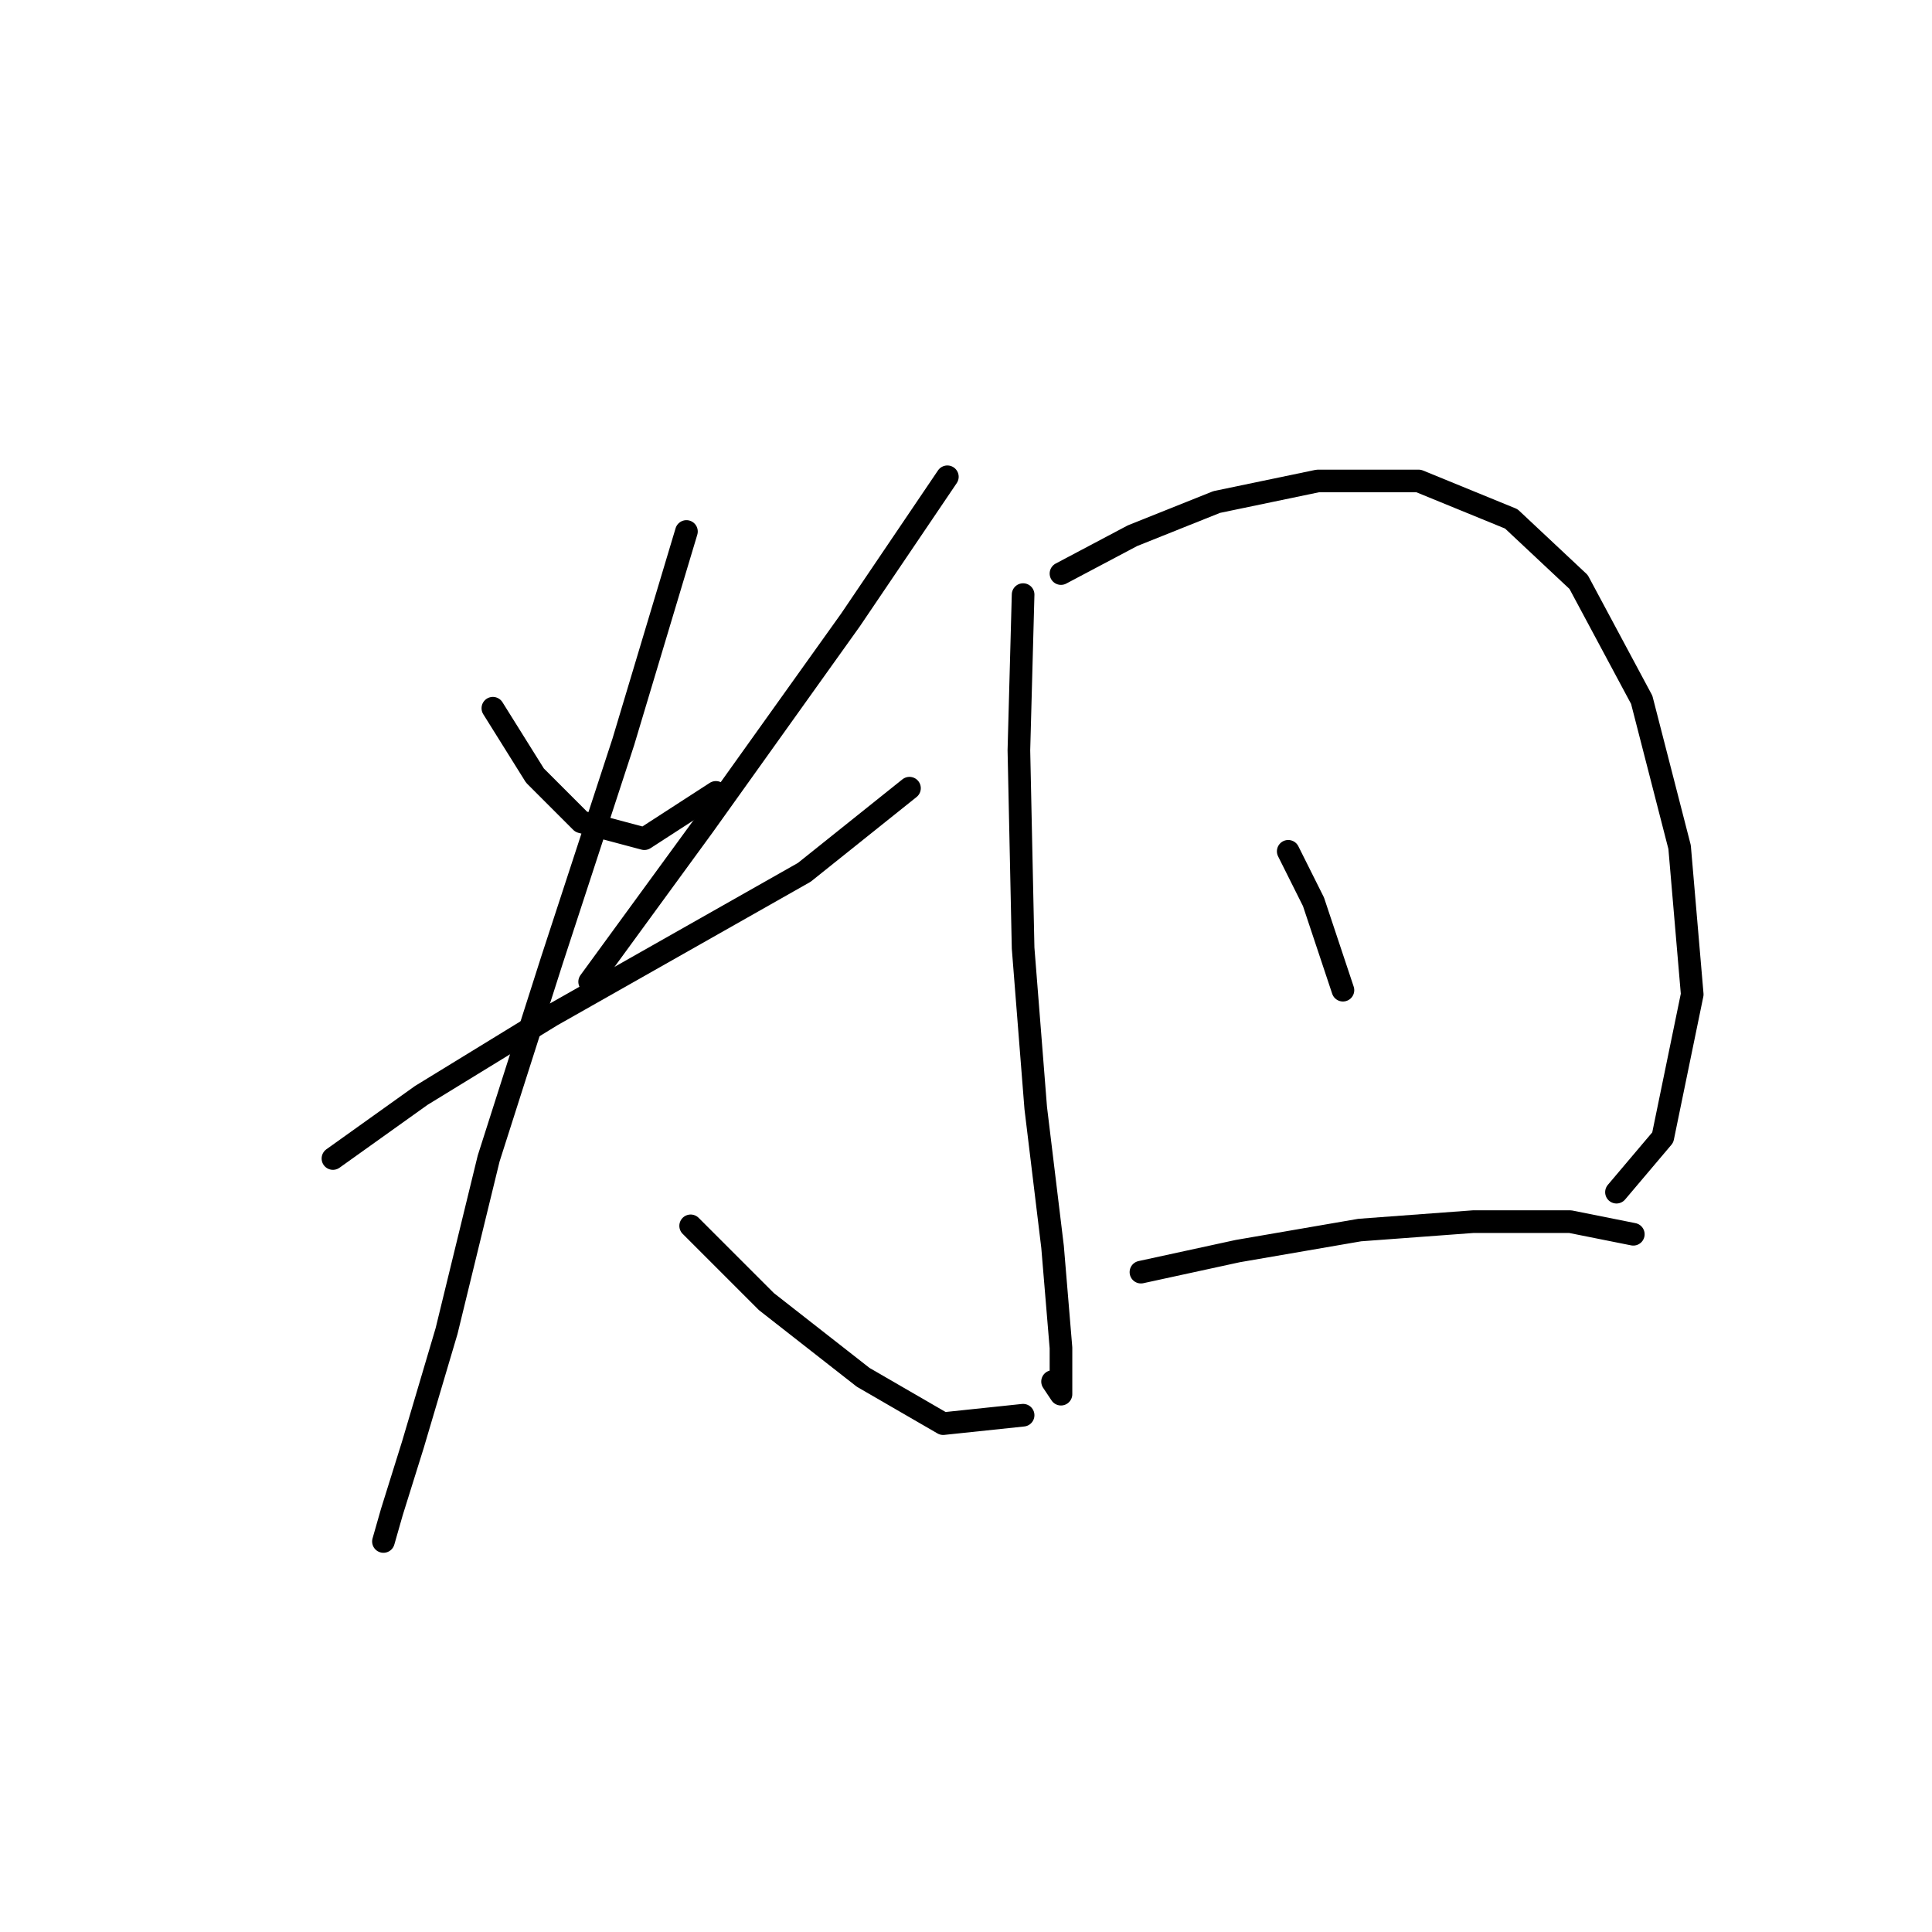 <?xml version="1.0" standalone="no"?>
    <svg width="256" height="256" xmlns="http://www.w3.org/2000/svg" version="1.1">
    <polyline stroke="black" stroke-width="3" stroke-linecap="round" fill="transparent" stroke-linejoin="round" points="65.307 93.844 70.883 102.766 77.017 108.9 85.381 111.13 94.86 104.996 94.86 104.996 " />
        <polyline stroke="black" stroke-width="3" stroke-linecap="round" fill="transparent" stroke-linejoin="round" points="125.53 63.175 112.704 82.134 93.188 109.457 78.132 130.089 78.132 130.089 " />
        <polyline stroke="black" stroke-width="3" stroke-linecap="round" fill="transparent" stroke-linejoin="round" points="44.117 153.509 55.827 145.145 73.113 134.55 89.842 125.071 106.57 115.591 120.511 104.439 120.511 104.439 " />
        <polyline stroke="black" stroke-width="3" stroke-linecap="round" fill="transparent" stroke-linejoin="round" points="90.957 70.424 82.593 98.305 73.113 127.301 64.749 153.509 59.173 176.372 54.712 191.427 51.924 200.349 50.808 204.253 50.808 204.253 " />
        <polyline stroke="black" stroke-width="3" stroke-linecap="round" fill="transparent" stroke-linejoin="round" points="91.515 162.431 101.552 172.468 114.377 182.505 124.972 188.639 135.567 187.524 135.567 187.524 " />
        <polyline stroke="black" stroke-width="3" stroke-linecap="round" fill="transparent" stroke-linejoin="round" points="135.567 78.788 135.009 99.42 135.567 125.628 137.24 146.818 139.47 165.219 140.585 178.602 140.585 184.736 139.47 183.063 139.47 183.063 " />
        <polyline stroke="black" stroke-width="3" stroke-linecap="round" fill="transparent" stroke-linejoin="round" points="140.585 76 150.065 70.981 161.217 66.52 174.6 63.732 187.983 63.732 200.251 68.751 209.173 77.115 217.537 92.729 222.556 112.245 224.228 131.762 220.325 150.721 214.191 157.97 214.191 157.97 " />
        <polyline stroke="black" stroke-width="3" stroke-linecap="round" fill="transparent" stroke-linejoin="round" points="170.697 112.803 174.043 119.494 177.946 131.204 177.946 131.204 " />
        <polyline stroke="black" stroke-width="3" stroke-linecap="round" fill="transparent" stroke-linejoin="round" points="151.18 168.565 164.005 165.777 180.176 162.989 195.232 161.873 208.057 161.873 216.422 163.546 216.422 163.546 " />
        </svg>